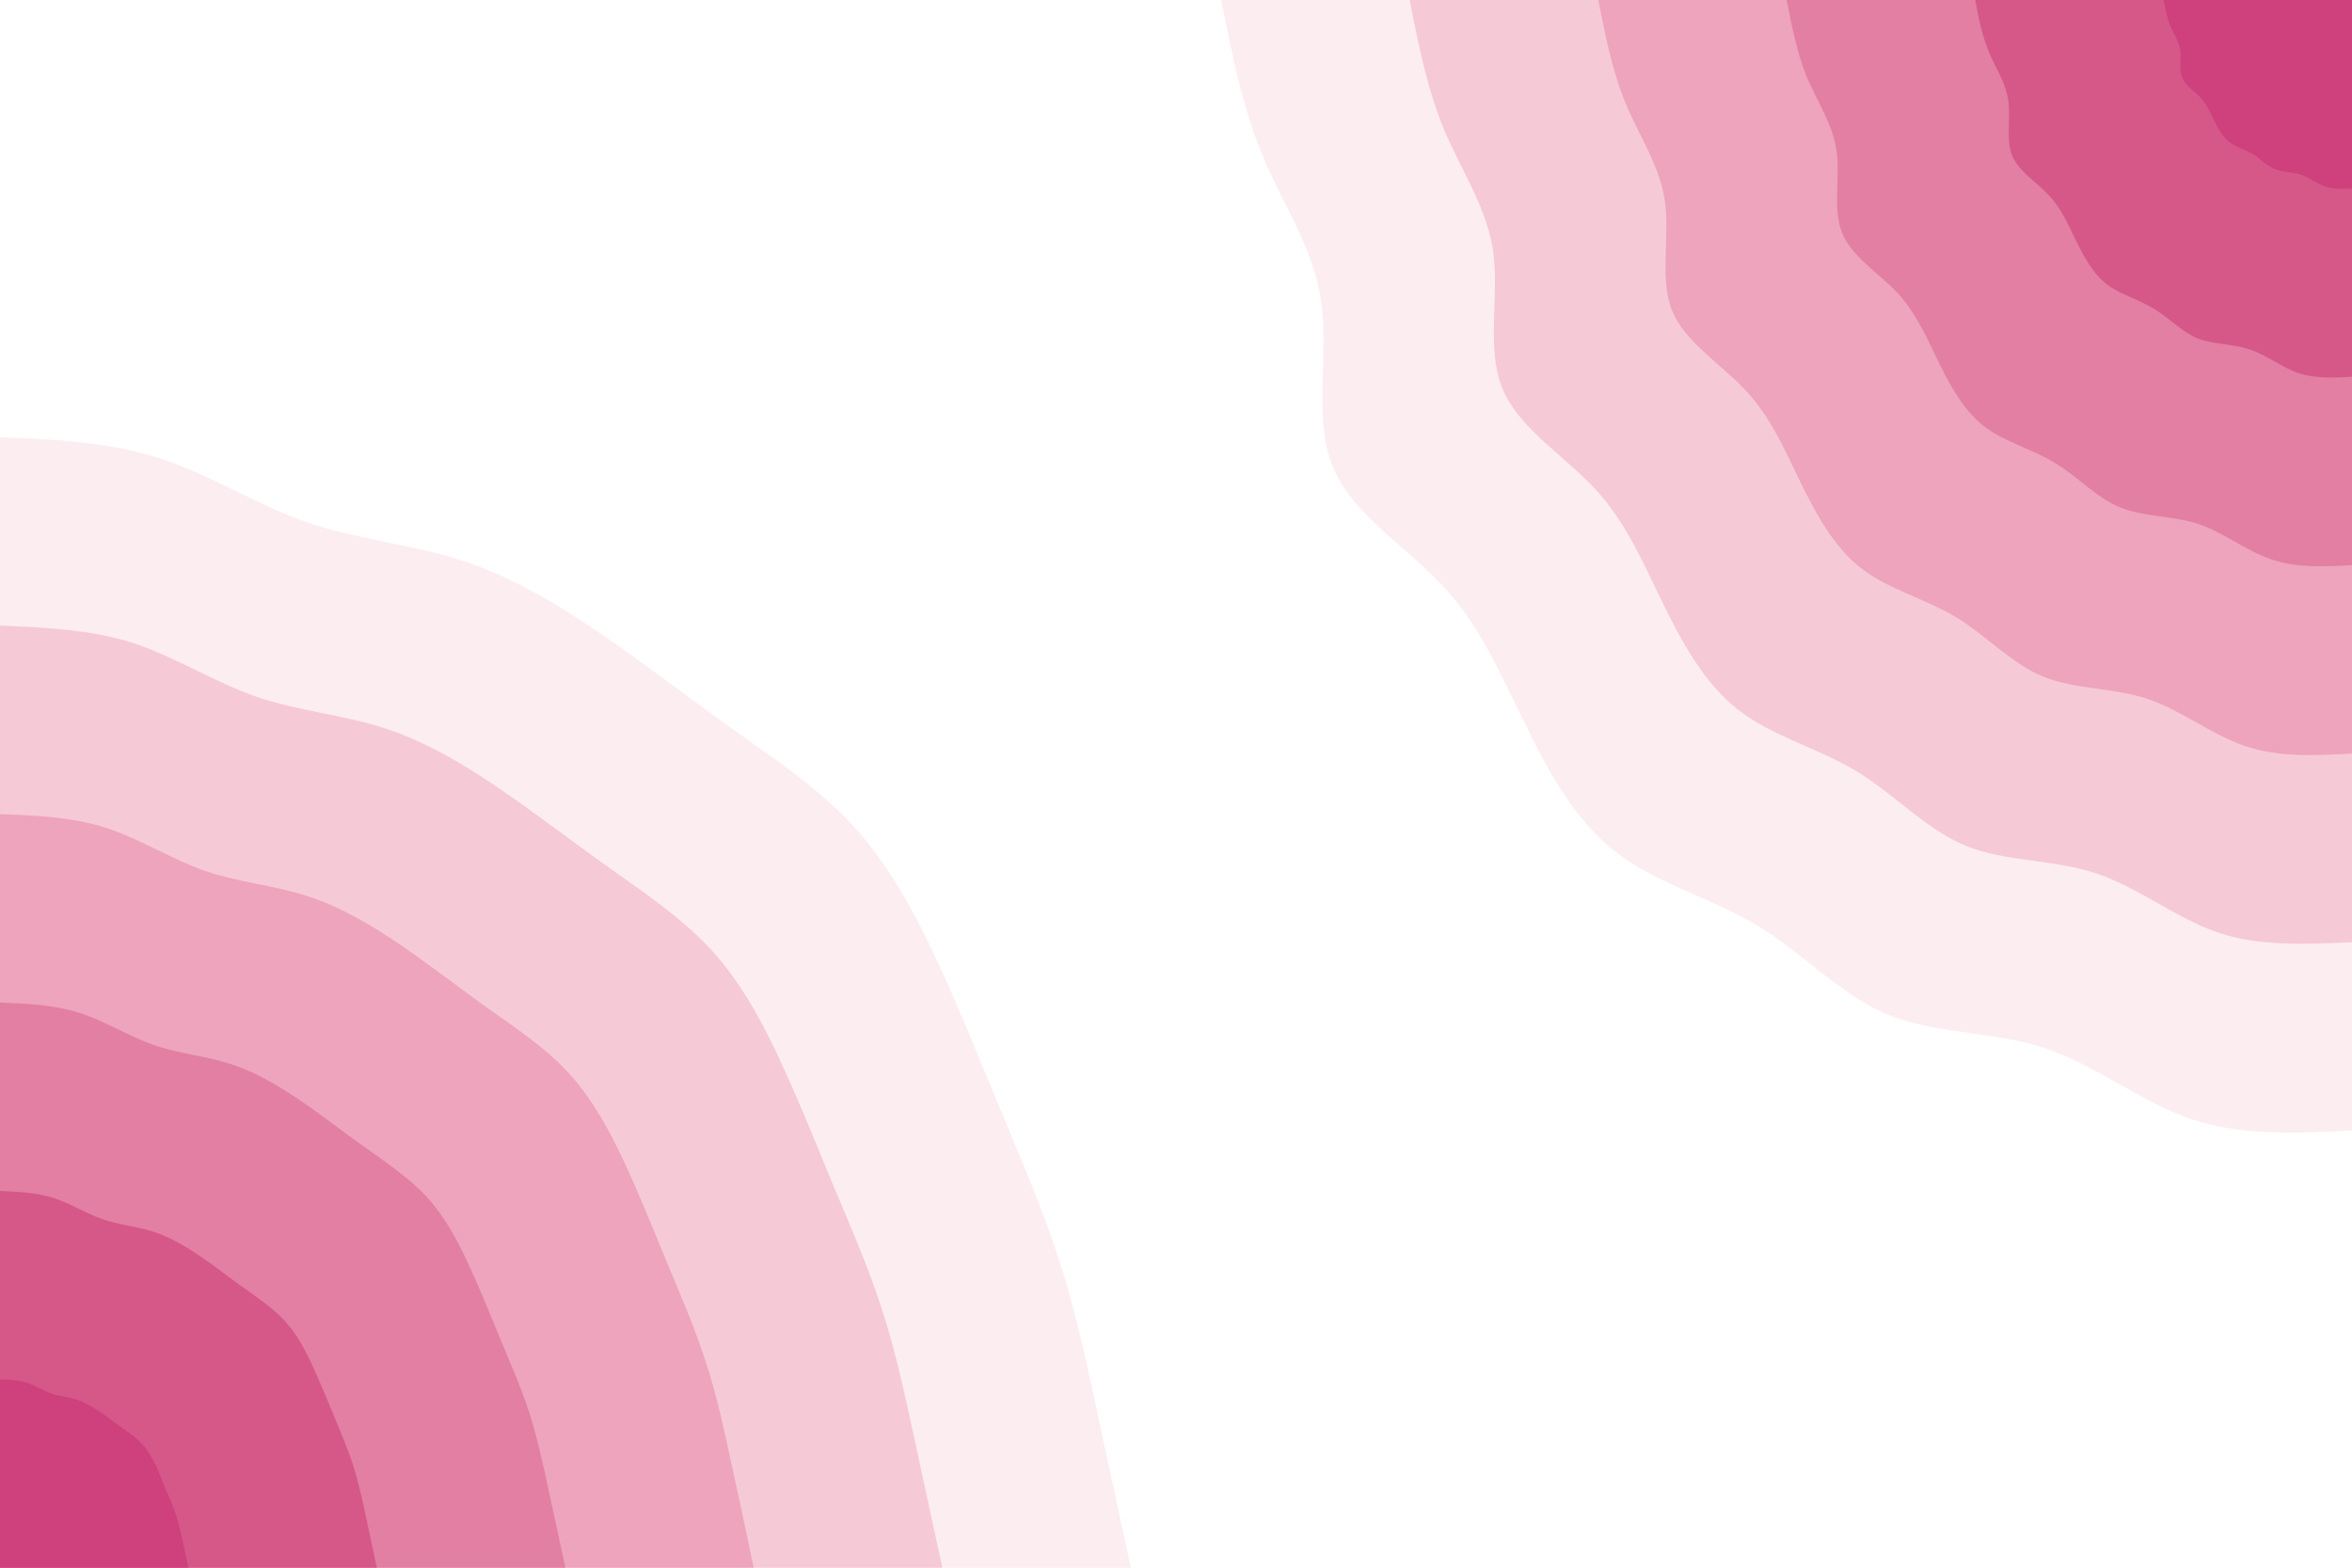 <svg id="visual" viewBox="0 0 900 600" width="900" height="600" xmlns="http://www.w3.org/2000/svg" xmlns:xlink="http://www.w3.org/1999/xlink" version="1.1"><rect x="0" y="0" width="900" height="600" fill="#ffffff"></rect><defs><linearGradient id="grad1_0" x1="33.3%" y1="0%" x2="100%" y2="100%"><stop offset="20%" stop-color="#ce417d" stop-opacity="1"></stop><stop offset="80%" stop-color="#ce417d" stop-opacity="1"></stop></linearGradient></defs><defs><linearGradient id="grad1_1" x1="33.3%" y1="0%" x2="100%" y2="100%"><stop offset="20%" stop-color="#ce417d" stop-opacity="1"></stop><stop offset="80%" stop-color="#dc6c96" stop-opacity="1"></stop></linearGradient></defs><defs><linearGradient id="grad1_2" x1="33.3%" y1="0%" x2="100%" y2="100%"><stop offset="20%" stop-color="#e892af" stop-opacity="1"></stop><stop offset="80%" stop-color="#dc6c96" stop-opacity="1"></stop></linearGradient></defs><defs><linearGradient id="grad1_3" x1="33.3%" y1="0%" x2="100%" y2="100%"><stop offset="20%" stop-color="#e892af" stop-opacity="1"></stop><stop offset="80%" stop-color="#f1b7c9" stop-opacity="1"></stop></linearGradient></defs><defs><linearGradient id="grad1_4" x1="33.3%" y1="0%" x2="100%" y2="100%"><stop offset="20%" stop-color="#f9dbe4" stop-opacity="1"></stop><stop offset="80%" stop-color="#f1b7c9" stop-opacity="1"></stop></linearGradient></defs><defs><linearGradient id="grad1_5" x1="33.3%" y1="0%" x2="100%" y2="100%"><stop offset="20%" stop-color="#f9dbe4" stop-opacity="1"></stop><stop offset="80%" stop-color="#ffffff" stop-opacity="1"></stop></linearGradient></defs><defs><linearGradient id="grad2_0" x1="0%" y1="0%" x2="66.7%" y2="100%"><stop offset="20%" stop-color="#ce417d" stop-opacity="1"></stop><stop offset="80%" stop-color="#ce417d" stop-opacity="1"></stop></linearGradient></defs><defs><linearGradient id="grad2_1" x1="0%" y1="0%" x2="66.7%" y2="100%"><stop offset="20%" stop-color="#dc6c96" stop-opacity="1"></stop><stop offset="80%" stop-color="#ce417d" stop-opacity="1"></stop></linearGradient></defs><defs><linearGradient id="grad2_2" x1="0%" y1="0%" x2="66.7%" y2="100%"><stop offset="20%" stop-color="#dc6c96" stop-opacity="1"></stop><stop offset="80%" stop-color="#e892af" stop-opacity="1"></stop></linearGradient></defs><defs><linearGradient id="grad2_3" x1="0%" y1="0%" x2="66.7%" y2="100%"><stop offset="20%" stop-color="#f1b7c9" stop-opacity="1"></stop><stop offset="80%" stop-color="#e892af" stop-opacity="1"></stop></linearGradient></defs><defs><linearGradient id="grad2_4" x1="0%" y1="0%" x2="66.7%" y2="100%"><stop offset="20%" stop-color="#f1b7c9" stop-opacity="1"></stop><stop offset="80%" stop-color="#f9dbe4" stop-opacity="1"></stop></linearGradient></defs><defs><linearGradient id="grad2_5" x1="0%" y1="0%" x2="66.7%" y2="100%"><stop offset="20%" stop-color="#ffffff" stop-opacity="1"></stop><stop offset="80%" stop-color="#f9dbe4" stop-opacity="1"></stop></linearGradient></defs><g transform="translate(900, 0)"><path d="M0 432.7C-21.2 433.7 -42.3 434.8 -61.6 428.3C-80.8 421.7 -98.2 407.5 -117.8 401.1C-137.4 394.6 -159.3 395.8 -177.4 388.4C-195.5 381 -209.9 364.9 -227.6 354.2C-245.4 343.5 -266.5 338.2 -282.2 325.7C-298 313.3 -308.4 293.7 -317.4 275C-326.5 256.4 -334.2 238.8 -348.3 223.8C-362.4 208.8 -383 196.4 -390.2 178.2C-397.5 160 -391.5 136.1 -394.4 115.8C-397.2 95.4 -408.9 78.6 -416.7 59.9C-424.6 41.2 -428.6 20.6 -432.7 0L0 0Z" fill="#fcedf1"></path><path d="M0 360.6C-17.6 361.4 -35.3 362.3 -51.3 356.9C-67.4 351.4 -81.8 339.6 -98.1 334.2C-114.5 328.8 -132.7 329.9 -147.8 323.7C-162.9 317.5 -174.9 304.1 -189.7 295.1C-204.5 286.2 -222.1 281.8 -235.2 271.4C-248.3 261.1 -257 244.7 -264.5 229.2C-272 213.7 -278.5 199 -290.2 186.5C-302 174 -319.1 163.6 -325.2 148.5C-331.3 133.4 -326.3 113.5 -328.6 96.5C-331 79.5 -340.7 65.5 -347.3 49.9C-353.8 34.3 -357.2 17.2 -360.6 0L0 0Z" fill="#f6c9d6"></path><path d="M0 288.4C-14.1 289.2 -28.2 289.9 -41 285.5C-53.9 281.1 -65.4 271.7 -78.5 267.4C-91.6 263.1 -106.2 263.9 -118.3 258.9C-130.3 254 -139.9 243.2 -151.7 236.1C-163.6 229 -177.7 225.5 -188.2 217.2C-198.7 208.8 -205.6 195.8 -211.6 183.4C-217.6 171 -222.8 159.2 -232.2 149.2C-241.6 139.2 -255.3 130.9 -260.2 118.8C-265 106.7 -261 90.8 -262.9 77.2C-264.8 63.6 -272.6 52.4 -277.8 39.9C-283 27.5 -285.7 13.7 -288.4 0L0 0Z" fill="#eda4bc"></path><path d="M0 216.3C-10.6 216.9 -21.2 217.4 -30.8 214.1C-40.4 210.9 -49.1 203.8 -58.9 200.5C-68.7 197.3 -79.6 197.9 -88.7 194.2C-97.8 190.5 -104.9 182.4 -113.8 177.1C-122.7 171.7 -133.2 169.1 -141.1 162.9C-149 156.6 -154.2 146.8 -158.7 137.5C-163.2 128.2 -167.1 119.4 -174.1 111.9C-181.2 104.4 -191.5 98.2 -195.1 89.1C-198.8 80 -195.8 68.1 -197.2 57.9C-198.6 47.7 -204.4 39.3 -208.4 30C-212.3 20.6 -214.3 10.3 -216.3 0L0 0Z" fill="#e27fa2"></path><path d="M0 144.2C-7.1 144.6 -14.1 144.9 -20.5 142.8C-26.9 140.6 -32.7 135.8 -39.3 133.7C-45.8 131.5 -53.1 131.9 -59.1 129.5C-65.2 127 -70 121.6 -75.9 118.1C-81.8 114.5 -88.8 112.7 -94.1 108.6C-99.3 104.4 -102.8 97.9 -105.8 91.7C-108.8 85.5 -111.4 79.6 -116.1 74.6C-120.8 69.6 -127.7 65.5 -130.1 59.4C-132.5 53.3 -130.5 45.4 -131.5 38.6C-132.4 31.8 -136.3 26.2 -138.9 20C-141.5 13.7 -142.9 6.9 -144.2 0L0 0Z" fill="#d55889"></path><path d="M0 72.1C-3.5 72.3 -7.1 72.5 -10.3 71.4C-13.5 70.3 -16.4 67.9 -19.6 66.8C-22.9 65.8 -26.5 66 -29.6 64.7C-32.6 63.5 -35 60.8 -37.9 59C-40.9 57.2 -44.4 56.4 -47 54.3C-49.7 52.2 -51.4 48.9 -52.9 45.8C-54.4 42.7 -55.7 39.8 -58 37.3C-60.4 34.8 -63.8 32.7 -65 29.7C-66.3 26.7 -65.3 22.7 -65.7 19.3C-66.2 15.9 -68.1 13.1 -69.5 10C-70.8 6.9 -71.4 3.4 -72.1 0L0 0Z" fill="#ce417d"></path></g><g transform="translate(0, 600)"><path d="M0 -432.7C20.8 -431.8 41.7 -430.9 61.1 -424.6C80.4 -418.4 98.3 -406.7 117.5 -400.1C136.6 -393.5 157 -391.8 176.1 -385.7C195.2 -379.6 213 -369 229.8 -357.5C246.5 -346.1 262.3 -333.9 279 -321.9C295.6 -310 313.3 -298.5 327 -283.3C340.7 -268.2 350.6 -249.5 359.2 -230.9C367.8 -212.2 375.2 -193.5 383 -174.9C390.7 -156.3 398.7 -137.9 404.9 -118.9C411.1 -99.9 415.4 -80.3 419.7 -60.3C424 -40.4 428.3 -20.2 432.7 0L0 0Z" fill="#fcedf1"></path><path d="M0 -360.6C17.4 -359.8 34.7 -359.1 50.9 -353.9C67 -348.6 81.9 -339 97.9 -333.4C113.9 -327.9 130.9 -326.5 146.8 -321.4C162.7 -316.3 177.5 -307.5 191.5 -297.9C205.4 -288.4 218.6 -278.2 232.5 -268.3C246.4 -258.4 261 -248.7 272.5 -236.1C283.9 -223.5 292.2 -208 299.3 -192.4C306.5 -176.8 312.7 -161.2 319.1 -145.7C325.6 -130.3 332.3 -114.9 337.4 -99.1C342.6 -83.2 346.1 -66.9 349.7 -50.3C353.3 -33.7 356.9 -16.8 360.6 0L0 0Z" fill="#f6c9d6"></path><path d="M0 -288.4C13.9 -287.9 27.8 -287.3 40.7 -283.1C53.6 -278.9 65.6 -271.2 78.3 -266.7C91.1 -262.3 104.7 -261.2 117.4 -257.1C130.2 -253 142 -246 153.2 -238.4C164.4 -230.7 174.9 -222.6 186 -214.6C197.1 -206.7 208.8 -199 218 -188.9C227.1 -178.8 233.7 -166.4 239.5 -153.9C245.2 -141.4 250.2 -129 255.3 -116.6C260.5 -104.2 265.8 -91.9 269.9 -79.3C274.1 -66.6 276.9 -53.5 279.8 -40.2C282.7 -27 285.6 -13.5 288.4 0L0 0Z" fill="#eda4bc"></path><path d="M0 -216.3C10.4 -215.9 20.8 -215.4 30.5 -212.3C40.2 -209.2 49.2 -203.4 58.7 -200.1C68.3 -196.7 78.5 -195.9 88.1 -192.8C97.6 -189.8 106.5 -184.5 114.9 -178.8C123.3 -173.1 131.1 -166.9 139.5 -161C147.8 -155 156.6 -149.2 163.5 -141.7C170.4 -134.1 175.3 -124.8 179.6 -115.4C183.9 -106.1 187.6 -96.7 191.5 -87.4C195.3 -78.2 199.4 -69 202.5 -59.4C205.5 -49.9 207.7 -40.1 209.8 -30.2C212 -20.2 214.2 -10.1 216.3 0L0 0Z" fill="#e27fa2"></path><path d="M0 -144.2C6.9 -143.9 13.9 -143.6 20.4 -141.5C26.8 -139.5 32.8 -135.6 39.2 -133.4C45.5 -131.2 52.3 -130.6 58.7 -128.6C65.1 -126.5 71 -123 76.6 -119.2C82.2 -115.4 87.4 -111.3 93 -107.3C98.5 -103.3 104.4 -99.5 109 -94.4C113.6 -89.4 116.9 -83.2 119.7 -77C122.6 -70.7 125.1 -64.5 127.7 -58.3C130.2 -52.1 132.9 -46 135 -39.6C137 -33.3 138.5 -26.8 139.9 -20.1C141.3 -13.5 142.8 -6.7 144.2 0L0 0Z" fill="#d55889"></path><path d="M0 -72.1C3.5 -72 6.9 -71.8 10.2 -70.8C13.4 -69.7 16.4 -67.8 19.6 -66.7C22.8 -65.6 26.2 -65.3 29.4 -64.3C32.5 -63.3 35.5 -61.5 38.3 -59.6C41.1 -57.7 43.7 -55.6 46.5 -53.7C49.3 -51.7 52.2 -49.7 54.5 -47.2C56.8 -44.7 58.4 -41.6 59.9 -38.5C61.3 -35.4 62.5 -32.2 63.8 -29.1C65.1 -26.1 66.5 -23 67.5 -19.8C68.5 -16.6 69.2 -13.4 69.9 -10.1C70.7 -6.7 71.4 -3.4 72.1 0L0 0Z" fill="#ce417d"></path></g></svg>